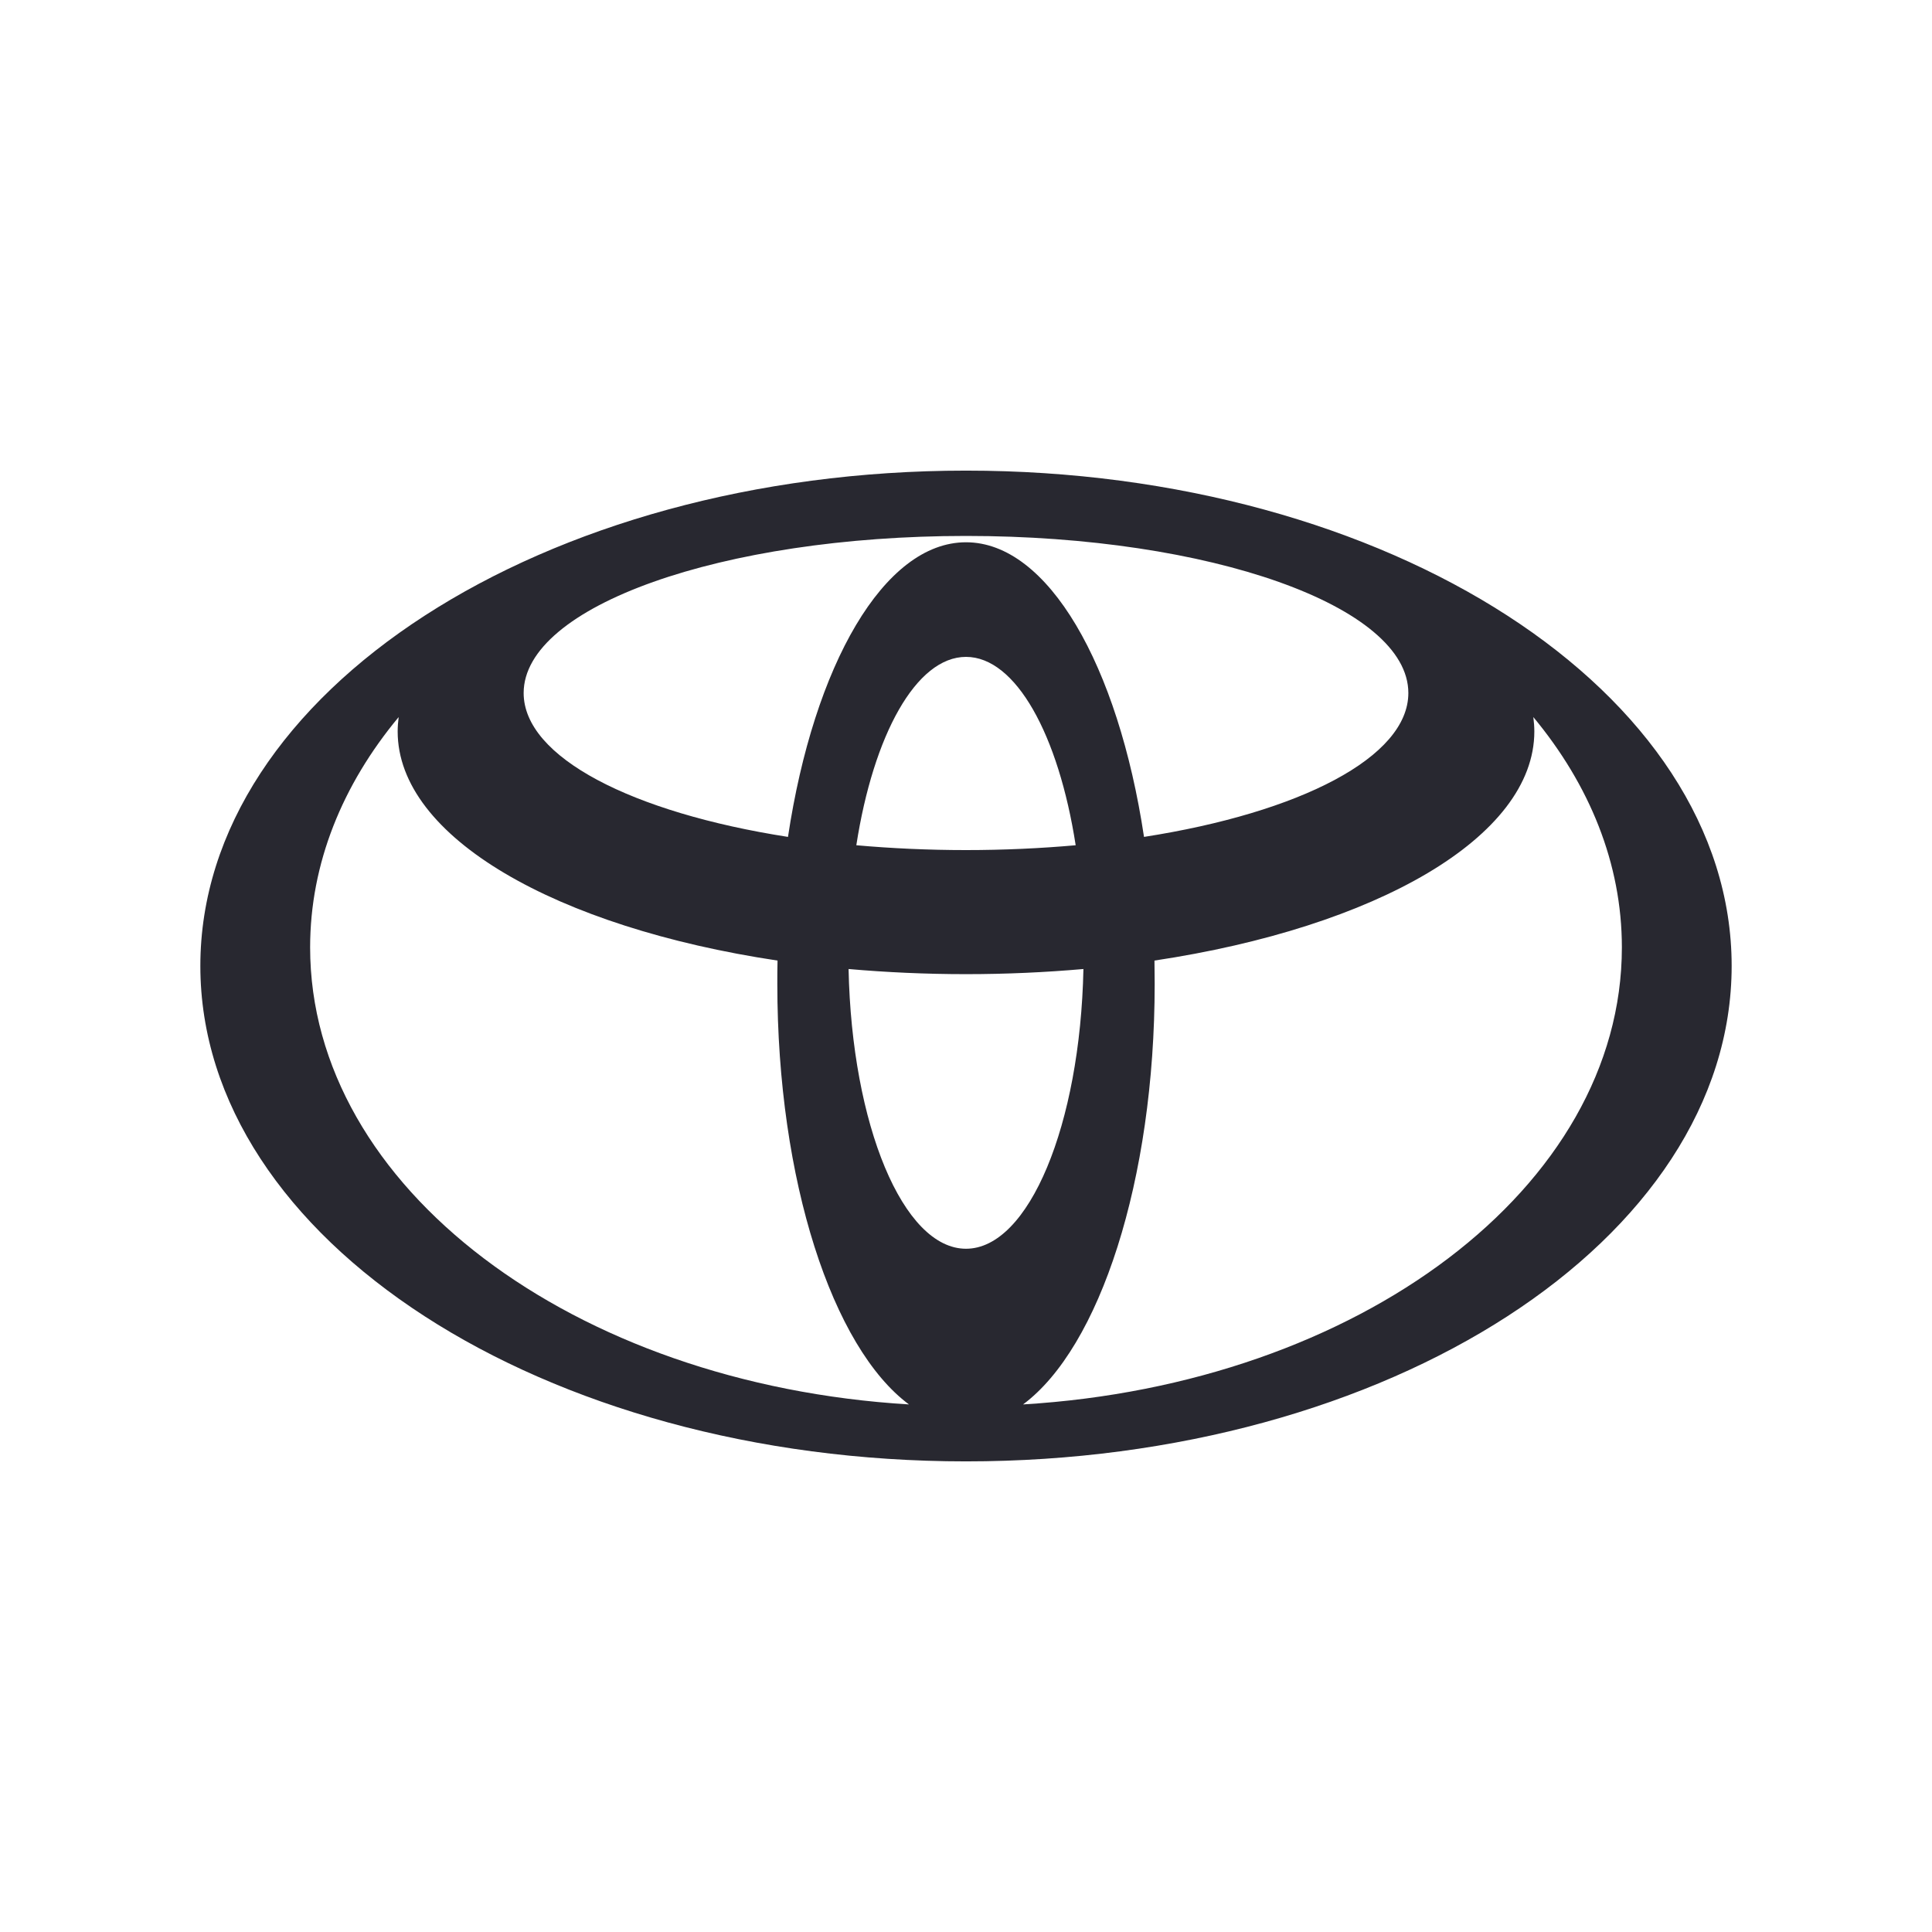 <svg width="100" height="100" viewBox="0 0 100 100" fill="none" xmlns="http://www.w3.org/2000/svg">
<g clip-path="url(#clip0_18_412)">
<path d="M50 24.359C28.114 24.359 10.37 35.839 10.37 49.995C10.37 64.156 28.114 75.641 50 75.641C71.885 75.641 89.63 64.162 89.63 49.995C89.63 35.828 71.885 24.359 50 24.359ZM50 64.635C46.745 64.635 44.089 58.224 43.922 50.156C45.88 50.328 47.917 50.422 50 50.422C52.083 50.422 54.12 50.328 56.078 50.156C55.911 58.219 53.255 64.635 50 64.635ZM44.323 43.75C45.208 38.047 47.417 34 50 34C52.583 34 54.792 38.047 55.677 43.75C53.859 43.911 51.964 44 50 44C48.036 44 46.141 43.911 44.323 43.75ZM50 28.068C45.75 28.068 42.125 34.432 40.786 43.318C32.729 42.062 27.104 39.198 27.104 35.87C27.104 31.38 37.354 27.74 50 27.74C62.646 27.74 72.896 31.38 72.896 35.87C72.896 39.198 67.271 42.062 59.214 43.318C57.875 34.432 54.25 28.068 50 28.068ZM16.052 49.036C16.052 44.693 17.724 40.615 20.635 37.115C20.604 37.359 20.583 37.609 20.583 37.859C20.583 43.333 28.792 48 40.245 49.719C40.234 50.115 40.234 50.516 40.234 50.917C40.234 61.12 43.094 69.76 47.047 72.693C29.677 71.646 16.052 61.453 16.052 49.036ZM52.953 72.693C56.906 69.76 59.766 61.12 59.766 50.917C59.766 50.51 59.76 50.115 59.755 49.719C71.203 48 79.417 43.339 79.417 37.859C79.417 37.609 79.396 37.359 79.365 37.115C82.276 40.625 83.948 44.693 83.948 49.036C83.948 61.453 70.323 71.646 52.953 72.693Z" fill="#282830"/>
</g>
<defs>
<clipPath id="clip0_18_412">
<rect width="80" height="52" fill="white" transform="translate(10 24)"/>
</clipPath>
</defs>
</svg>

